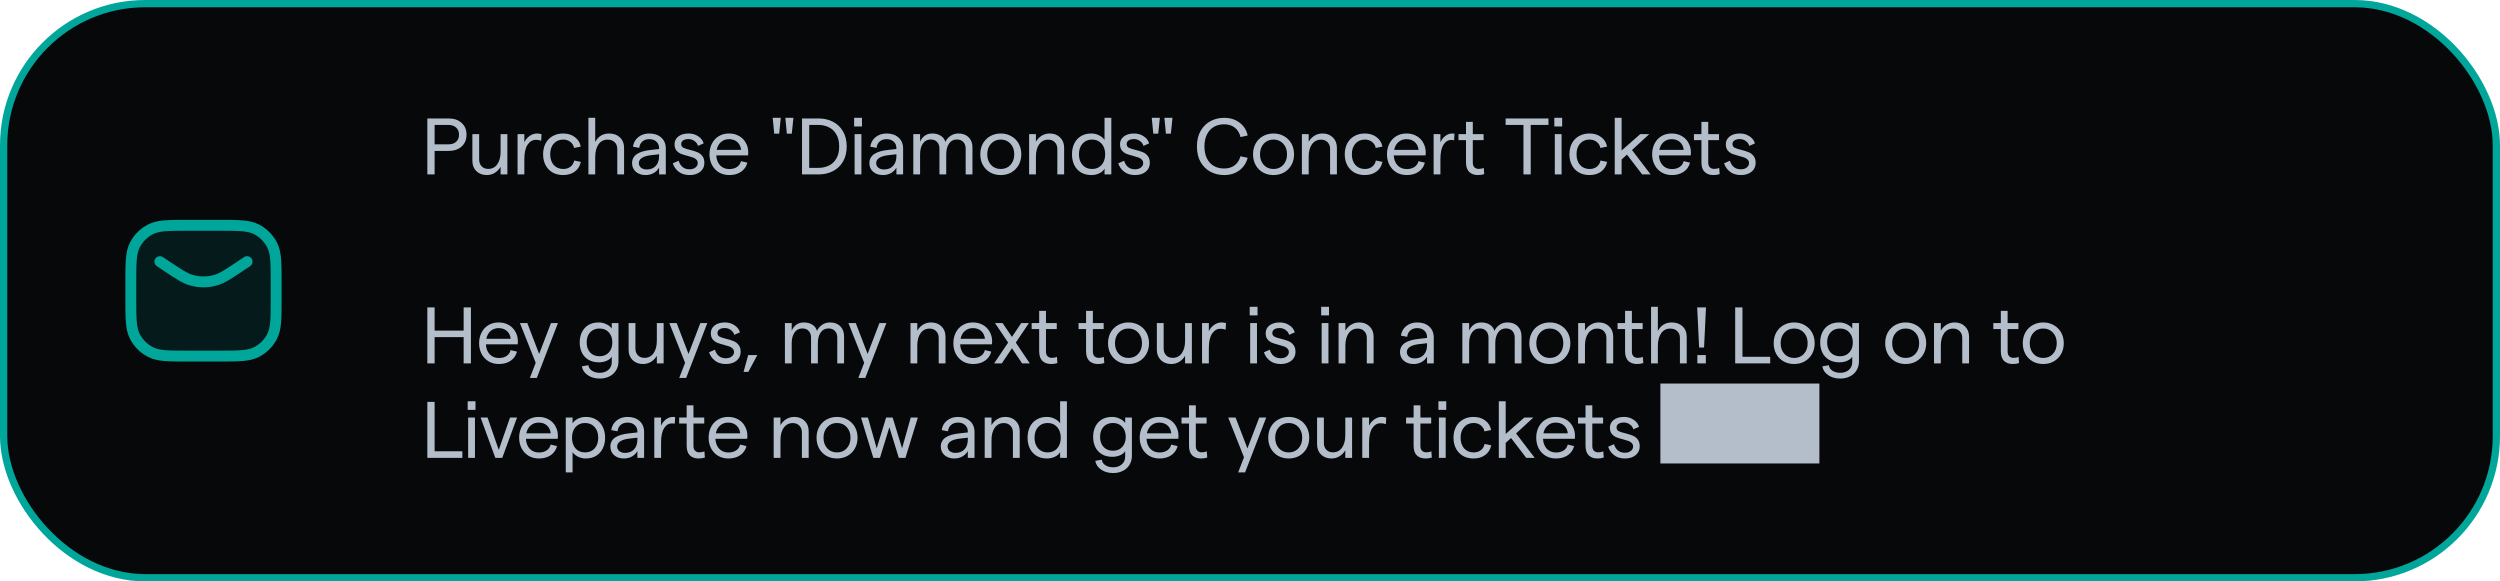 <svg width="344" height="80" viewBox="0 0 344 80" fill="none" xmlns="http://www.w3.org/2000/svg">
<rect x="0.5" y="0.5" width="343" height="79" rx="19.5" fill="#060809"/>
<rect x="0.5" y="0.5" width="343" height="79" rx="19.5" stroke="#00A699"/>
<rect opacity="0.12" x="18" y="31" width="20" height="18" rx="5" fill="#00A699"/>
<path fill-rule="evenodd" clip-rule="evenodd" d="M26 30.25H25.966C24.595 30.25 23.519 30.25 22.655 30.321C21.775 30.392 21.048 30.541 20.39 30.877C19.308 31.428 18.428 32.308 17.877 33.39C17.541 34.048 17.392 34.775 17.321 35.655C17.25 36.519 17.25 37.595 17.25 38.966V39V41V41.034C17.25 42.405 17.25 43.481 17.321 44.345C17.392 45.225 17.541 45.952 17.877 46.61C18.428 47.692 19.308 48.572 20.39 49.123C21.048 49.459 21.775 49.608 22.655 49.679C23.519 49.75 24.595 49.75 25.966 49.75H25.966H26H30H30.034H30.034C31.405 49.75 32.481 49.75 33.345 49.679C34.225 49.608 34.952 49.459 35.61 49.123C36.692 48.572 37.572 47.692 38.123 46.61C38.459 45.952 38.608 45.225 38.679 44.345C38.75 43.481 38.75 42.405 38.75 41.034V41.034V41V39V38.966V38.966C38.75 37.595 38.75 36.519 38.679 35.655C38.608 34.775 38.459 34.048 38.123 33.39C37.572 32.308 36.692 31.428 35.61 30.877C34.952 30.541 34.225 30.392 33.345 30.321C32.481 30.25 31.405 30.25 30.034 30.25H30H26ZM21.07 32.213C21.482 32.004 21.99 31.88 22.777 31.816C23.573 31.751 24.587 31.75 26 31.75H30C31.413 31.75 32.427 31.751 33.223 31.816C34.01 31.88 34.518 32.004 34.929 32.213C35.729 32.621 36.379 33.271 36.787 34.071C36.996 34.482 37.12 34.99 37.184 35.777C37.249 36.573 37.25 37.587 37.25 39V41C37.25 42.413 37.249 43.427 37.184 44.223C37.12 45.01 36.996 45.518 36.787 45.929C36.379 46.729 35.729 47.379 34.929 47.787C34.518 47.996 34.01 48.12 33.223 48.184C32.427 48.249 31.413 48.25 30 48.25H26C24.587 48.25 23.573 48.249 22.777 48.184C21.99 48.12 21.482 47.996 21.07 47.787C20.271 47.379 19.621 46.729 19.213 45.929C19.004 45.518 18.88 45.01 18.816 44.223C18.751 43.427 18.75 42.413 18.75 41V39C18.75 37.587 18.751 36.573 18.816 35.777C18.88 34.99 19.004 34.482 19.213 34.071C19.621 33.271 20.271 32.621 21.07 32.213ZM22.416 35.376C22.071 35.146 21.606 35.239 21.376 35.584C21.146 35.929 21.239 36.394 21.584 36.624L22.584 37.291L22.7 37.368L22.7 37.368C24.199 38.367 25.09 38.962 26.053 39.252C27.323 39.635 28.677 39.635 29.947 39.252C30.91 38.962 31.801 38.367 33.3 37.368L33.416 37.291L34.416 36.624C34.761 36.394 34.854 35.929 34.624 35.584C34.394 35.239 33.929 35.146 33.584 35.376L32.584 36.043C30.934 37.143 30.237 37.598 29.515 37.816C28.527 38.113 27.473 38.113 26.485 37.816C25.763 37.598 25.066 37.143 23.416 36.043L22.416 35.376Z" fill="#00A699"/>
<path d="M58.803 16.3H61.729C62.477 16.3 63.075 16.505 63.522 16.916C63.969 17.319 64.193 17.858 64.193 18.533C64.193 19.208 63.969 19.75 63.522 20.161C63.075 20.564 62.477 20.766 61.729 20.766H59.804V24H58.803V16.3ZM61.696 19.864C62.151 19.864 62.506 19.747 62.763 19.512C63.027 19.277 63.159 18.951 63.159 18.533C63.159 18.115 63.027 17.789 62.763 17.554C62.506 17.312 62.151 17.191 61.696 17.191H59.804V19.864H61.696ZM69.816 24H68.881V22.955C68.683 23.3 68.419 23.575 68.089 23.78C67.759 23.985 67.389 24.088 66.978 24.088C66.399 24.088 65.922 23.908 65.548 23.549C65.182 23.19 64.998 22.717 64.998 22.13V18.456H65.933V21.954C65.933 22.335 66.047 22.647 66.274 22.889C66.502 23.124 66.806 23.241 67.187 23.241C67.708 23.241 68.119 23.032 68.419 22.614C68.727 22.189 68.881 21.613 68.881 20.887V18.456H69.816V24ZM74.461 19.369C74.256 19.281 74.018 19.237 73.746 19.237C73.277 19.237 72.892 19.464 72.591 19.919C72.298 20.366 72.151 21.023 72.151 21.888V24H71.216V18.456H72.151V19.578C72.313 19.226 72.555 18.936 72.877 18.709C73.2 18.482 73.534 18.368 73.878 18.368C74.12 18.368 74.333 18.401 74.516 18.467L74.461 19.369ZM77.48 24.088C76.938 24.088 76.457 23.971 76.039 23.736C75.621 23.494 75.299 23.157 75.071 22.724C74.844 22.291 74.73 21.793 74.73 21.228C74.73 20.663 74.844 20.165 75.071 19.732C75.299 19.299 75.621 18.966 76.039 18.731C76.457 18.489 76.938 18.368 77.48 18.368C78.126 18.368 78.665 18.533 79.097 18.863C79.537 19.186 79.809 19.622 79.911 20.172L78.987 20.359C78.929 20.022 78.764 19.747 78.492 19.534C78.221 19.314 77.891 19.204 77.502 19.204C76.96 19.204 76.523 19.391 76.193 19.765C75.871 20.132 75.709 20.619 75.709 21.228C75.709 21.837 75.871 22.328 76.193 22.702C76.523 23.069 76.96 23.252 77.502 23.252C77.898 23.252 78.228 23.149 78.492 22.944C78.764 22.739 78.936 22.453 79.009 22.086L79.922 22.273C79.805 22.845 79.526 23.292 79.086 23.615C78.654 23.93 78.118 24.088 77.48 24.088ZM80.966 16.212H81.901V19.545C82.1 19.156 82.36 18.863 82.683 18.665C83.013 18.467 83.383 18.368 83.793 18.368C84.424 18.368 84.927 18.548 85.3 18.907C85.682 19.266 85.873 19.747 85.873 20.348V24H84.938V20.524C84.938 20.113 84.817 19.794 84.575 19.567C84.34 19.332 84.01 19.215 83.585 19.215C83.071 19.215 82.66 19.431 82.353 19.864C82.052 20.297 81.901 20.883 81.901 21.624V24H80.966V16.212ZM90.691 20.392C90.691 20.011 90.567 19.71 90.317 19.49C90.075 19.263 89.749 19.149 89.338 19.149C88.957 19.149 88.642 19.255 88.392 19.468C88.143 19.681 88 19.974 87.963 20.348L87.094 20.183C87.175 19.633 87.421 19.193 87.831 18.863C88.249 18.533 88.752 18.368 89.338 18.368C90.02 18.368 90.57 18.555 90.988 18.929C91.406 19.303 91.615 19.809 91.615 20.447V24H90.691V23.054C90.53 23.369 90.281 23.622 89.943 23.813C89.613 23.996 89.247 24.088 88.843 24.088C88.293 24.088 87.842 23.938 87.49 23.637C87.146 23.329 86.973 22.933 86.973 22.449C86.973 21.921 87.19 21.507 87.622 21.206C88.062 20.905 88.726 20.711 89.613 20.623L90.691 20.502V20.392ZM87.908 22.438C87.908 22.695 88.007 22.907 88.205 23.076C88.411 23.237 88.671 23.318 88.986 23.318C89.522 23.318 89.94 23.153 90.24 22.823C90.541 22.493 90.691 22.049 90.691 21.492V21.228L89.613 21.349C89.056 21.408 88.631 21.532 88.337 21.723C88.051 21.906 87.908 22.145 87.908 22.438ZM94.886 24.088C94.27 24.088 93.764 23.93 93.368 23.615C92.979 23.3 92.715 22.918 92.576 22.471L93.379 22.119C93.628 22.904 94.13 23.296 94.886 23.296C95.216 23.296 95.483 23.215 95.689 23.054C95.901 22.885 96.008 22.684 96.008 22.449C96.008 22.251 95.945 22.09 95.821 21.965C95.703 21.84 95.557 21.745 95.381 21.679C95.205 21.613 94.959 21.54 94.644 21.459C94.248 21.356 93.929 21.257 93.687 21.162C93.452 21.059 93.247 20.905 93.071 20.7C92.902 20.487 92.818 20.201 92.818 19.842C92.818 19.402 92.994 19.046 93.346 18.775C93.698 18.504 94.171 18.368 94.765 18.368C95.256 18.368 95.692 18.496 96.074 18.753C96.462 19.002 96.712 19.329 96.822 19.732L96.041 20.073C95.967 19.794 95.806 19.571 95.557 19.402C95.315 19.226 95.043 19.138 94.743 19.138C94.427 19.138 94.178 19.2 93.995 19.325C93.819 19.442 93.731 19.611 93.731 19.831C93.731 20.051 93.83 20.216 94.028 20.326C94.226 20.429 94.53 20.528 94.941 20.623C95.351 20.726 95.689 20.832 95.953 20.942C96.217 21.045 96.444 21.217 96.635 21.459C96.825 21.694 96.921 22.016 96.921 22.427C96.921 22.918 96.734 23.318 96.36 23.626C95.986 23.934 95.494 24.088 94.886 24.088ZM97.625 21.228C97.625 20.7 97.732 20.22 97.944 19.787C98.164 19.347 98.476 19.002 98.879 18.753C99.29 18.496 99.767 18.368 100.309 18.368C100.837 18.368 101.303 18.485 101.706 18.72C102.11 18.947 102.418 19.263 102.63 19.666C102.85 20.062 102.96 20.498 102.96 20.975C102.96 21.129 102.953 21.265 102.938 21.382H98.56C98.59 21.954 98.766 22.412 99.088 22.757C99.411 23.094 99.833 23.263 100.353 23.263C100.771 23.263 101.123 23.168 101.409 22.977C101.695 22.786 101.879 22.519 101.959 22.174L102.839 22.383C102.7 22.918 102.41 23.336 101.97 23.637C101.53 23.938 100.991 24.088 100.353 24.088C99.811 24.088 99.33 23.963 98.912 23.714C98.502 23.457 98.183 23.113 97.955 22.68C97.735 22.24 97.625 21.756 97.625 21.228ZM101.97 20.623C101.926 20.183 101.758 19.827 101.464 19.556C101.171 19.285 100.786 19.149 100.309 19.149C99.877 19.149 99.51 19.281 99.209 19.545C98.909 19.802 98.711 20.161 98.615 20.623H101.97ZM106.324 16.212H107.435L107.215 18.39H106.533L106.324 16.212ZM108.062 16.212H109.173L108.953 18.39H108.271L108.062 16.212ZM110.358 16.3H112.646C113.372 16.3 114.028 16.45 114.615 16.751C115.202 17.052 115.664 17.495 116.001 18.082C116.338 18.661 116.507 19.351 116.507 20.15C116.507 20.949 116.338 21.642 116.001 22.229C115.664 22.808 115.202 23.248 114.615 23.549C114.028 23.85 113.372 24 112.646 24H110.358V16.3ZM112.613 23.098C113.134 23.098 113.61 22.995 114.043 22.79C114.476 22.585 114.82 22.262 115.077 21.822C115.341 21.375 115.473 20.817 115.473 20.15C115.473 19.483 115.341 18.929 115.077 18.489C114.82 18.042 114.476 17.715 114.043 17.51C113.61 17.297 113.134 17.191 112.613 17.191H111.348V23.098H112.613ZM117.595 18.456H118.53V24H117.595V18.456ZM118.607 16.212V17.4H117.529V16.212H118.607ZM123.345 20.392C123.345 20.011 123.221 19.71 122.971 19.49C122.729 19.263 122.403 19.149 121.992 19.149C121.611 19.149 121.296 19.255 121.046 19.468C120.797 19.681 120.654 19.974 120.617 20.348L119.748 20.183C119.829 19.633 120.075 19.193 120.485 18.863C120.903 18.533 121.406 18.368 121.992 18.368C122.674 18.368 123.224 18.555 123.642 18.929C124.06 19.303 124.269 19.809 124.269 20.447V24H123.345V23.054C123.184 23.369 122.935 23.622 122.597 23.813C122.267 23.996 121.901 24.088 121.497 24.088C120.947 24.088 120.496 23.938 120.144 23.637C119.8 23.329 119.627 22.933 119.627 22.449C119.627 21.921 119.844 21.507 120.276 21.206C120.716 20.905 121.38 20.711 122.267 20.623L123.345 20.502V20.392ZM120.562 22.438C120.562 22.695 120.661 22.907 120.859 23.076C121.065 23.237 121.325 23.318 121.64 23.318C122.176 23.318 122.594 23.153 122.894 22.823C123.195 22.493 123.345 22.049 123.345 21.492V21.228L122.267 21.349C121.71 21.408 121.285 21.532 120.991 21.723C120.705 21.906 120.562 22.145 120.562 22.438ZM125.67 18.456H126.605V19.501C126.751 19.156 126.964 18.881 127.243 18.676C127.529 18.471 127.873 18.368 128.277 18.368C128.731 18.368 129.12 18.471 129.443 18.676C129.773 18.881 129.985 19.167 130.081 19.534C130.235 19.189 130.469 18.911 130.785 18.698C131.107 18.478 131.47 18.368 131.874 18.368C132.468 18.368 132.937 18.54 133.282 18.885C133.634 19.23 133.81 19.695 133.81 20.282V24H132.875V20.469C132.875 20.08 132.768 19.772 132.556 19.545C132.343 19.31 132.046 19.193 131.665 19.193C131.203 19.193 130.843 19.38 130.587 19.754C130.33 20.128 130.202 20.616 130.202 21.217V24H129.267V20.469C129.267 20.08 129.16 19.772 128.948 19.545C128.742 19.31 128.449 19.193 128.068 19.193C127.606 19.193 127.246 19.38 126.99 19.754C126.733 20.128 126.605 20.616 126.605 21.217V24H125.67V18.456ZM137.704 24.088C137.161 24.088 136.674 23.967 136.241 23.725C135.816 23.476 135.482 23.135 135.24 22.702C135.005 22.269 134.888 21.778 134.888 21.228C134.888 20.678 135.005 20.187 135.24 19.754C135.482 19.321 135.816 18.984 136.241 18.742C136.674 18.493 137.161 18.368 137.704 18.368C138.247 18.368 138.731 18.493 139.156 18.742C139.589 18.984 139.926 19.321 140.168 19.754C140.41 20.187 140.531 20.678 140.531 21.228C140.531 21.778 140.41 22.269 140.168 22.702C139.926 23.135 139.589 23.476 139.156 23.725C138.731 23.967 138.247 24.088 137.704 24.088ZM135.845 21.228C135.845 21.822 136.017 22.31 136.362 22.691C136.707 23.065 137.154 23.252 137.704 23.252C138.254 23.252 138.701 23.065 139.046 22.691C139.391 22.31 139.563 21.822 139.563 21.228C139.563 20.634 139.391 20.15 139.046 19.776C138.701 19.395 138.254 19.204 137.704 19.204C137.154 19.204 136.707 19.395 136.362 19.776C136.017 20.15 135.845 20.634 135.845 21.228ZM141.607 18.456H142.542V19.501C142.74 19.156 143.004 18.881 143.334 18.676C143.664 18.471 144.035 18.368 144.445 18.368C145.025 18.368 145.498 18.548 145.864 18.907C146.238 19.266 146.425 19.739 146.425 20.326V24H145.49V20.502C145.49 20.121 145.377 19.813 145.149 19.578C144.922 19.336 144.618 19.215 144.236 19.215C143.716 19.215 143.301 19.428 142.993 19.853C142.693 20.271 142.542 20.843 142.542 21.569V24H141.607V18.456ZM150.179 24.088C149.622 24.088 149.142 23.967 148.738 23.725C148.335 23.476 148.027 23.135 147.814 22.702C147.609 22.269 147.506 21.778 147.506 21.228C147.506 20.678 147.609 20.187 147.814 19.754C148.027 19.321 148.331 18.984 148.727 18.742C149.131 18.493 149.611 18.368 150.168 18.368C150.535 18.368 150.883 18.449 151.213 18.61C151.551 18.771 151.807 18.984 151.983 19.248V16.212H152.918V24H151.983V23.197C151.859 23.454 151.628 23.666 151.29 23.835C150.953 24.004 150.583 24.088 150.179 24.088ZM148.463 21.228C148.463 21.837 148.628 22.328 148.958 22.702C149.288 23.069 149.725 23.252 150.267 23.252C150.81 23.252 151.246 23.069 151.576 22.702C151.906 22.328 152.071 21.837 152.071 21.228C152.071 20.619 151.906 20.132 151.576 19.765C151.246 19.391 150.81 19.204 150.267 19.204C149.725 19.204 149.288 19.391 148.958 19.765C148.628 20.132 148.463 20.619 148.463 21.228ZM156.182 24.088C155.566 24.088 155.06 23.93 154.664 23.615C154.275 23.3 154.011 22.918 153.872 22.471L154.675 22.119C154.924 22.904 155.426 23.296 156.182 23.296C156.512 23.296 156.779 23.215 156.985 23.054C157.197 22.885 157.304 22.684 157.304 22.449C157.304 22.251 157.241 22.09 157.117 21.965C156.999 21.84 156.853 21.745 156.677 21.679C156.501 21.613 156.255 21.54 155.94 21.459C155.544 21.356 155.225 21.257 154.983 21.162C154.748 21.059 154.543 20.905 154.367 20.7C154.198 20.487 154.114 20.201 154.114 19.842C154.114 19.402 154.29 19.046 154.642 18.775C154.994 18.504 155.467 18.368 156.061 18.368C156.552 18.368 156.988 18.496 157.37 18.753C157.758 19.002 158.008 19.329 158.118 19.732L157.337 20.073C157.263 19.794 157.102 19.571 156.853 19.402C156.611 19.226 156.339 19.138 156.039 19.138C155.723 19.138 155.474 19.2 155.291 19.325C155.115 19.442 155.027 19.611 155.027 19.831C155.027 20.051 155.126 20.216 155.324 20.326C155.522 20.429 155.826 20.528 156.237 20.623C156.647 20.726 156.985 20.832 157.249 20.942C157.513 21.045 157.74 21.217 157.931 21.459C158.121 21.694 158.217 22.016 158.217 22.427C158.217 22.918 158.03 23.318 157.656 23.626C157.282 23.934 156.79 24.088 156.182 24.088ZM158.483 16.212H159.594L159.374 18.39H158.692L158.483 16.212ZM160.221 16.212H161.332L161.112 18.39H160.43L160.221 16.212ZM168.437 24.088C167.77 24.088 167.15 23.941 166.578 23.648C166.014 23.347 165.559 22.904 165.214 22.317C164.87 21.723 164.697 21.001 164.697 20.15C164.697 19.307 164.87 18.588 165.214 17.994C165.559 17.4 166.014 16.956 166.578 16.663C167.15 16.362 167.77 16.212 168.437 16.212C169.273 16.212 169.981 16.432 170.56 16.872C171.147 17.305 171.521 17.895 171.682 18.643L170.692 18.863C170.568 18.306 170.307 17.873 169.911 17.565C169.523 17.257 169.028 17.103 168.426 17.103C167.898 17.103 167.429 17.224 167.018 17.466C166.615 17.701 166.3 18.049 166.072 18.511C165.845 18.966 165.731 19.512 165.731 20.15C165.731 20.788 165.845 21.338 166.072 21.8C166.3 22.255 166.615 22.599 167.018 22.834C167.429 23.069 167.898 23.186 168.426 23.186C169.02 23.186 169.508 23.039 169.889 22.746C170.278 22.453 170.542 22.038 170.681 21.503L171.682 21.712C171.484 22.445 171.099 23.025 170.527 23.45C169.955 23.875 169.259 24.088 168.437 24.088ZM175.235 24.088C174.692 24.088 174.205 23.967 173.772 23.725C173.347 23.476 173.013 23.135 172.771 22.702C172.536 22.269 172.419 21.778 172.419 21.228C172.419 20.678 172.536 20.187 172.771 19.754C173.013 19.321 173.347 18.984 173.772 18.742C174.205 18.493 174.692 18.368 175.235 18.368C175.778 18.368 176.262 18.493 176.687 18.742C177.12 18.984 177.457 19.321 177.699 19.754C177.941 20.187 178.062 20.678 178.062 21.228C178.062 21.778 177.941 22.269 177.699 22.702C177.457 23.135 177.12 23.476 176.687 23.725C176.262 23.967 175.778 24.088 175.235 24.088ZM173.376 21.228C173.376 21.822 173.548 22.31 173.893 22.691C174.238 23.065 174.685 23.252 175.235 23.252C175.785 23.252 176.232 23.065 176.577 22.691C176.922 22.31 177.094 21.822 177.094 21.228C177.094 20.634 176.922 20.15 176.577 19.776C176.232 19.395 175.785 19.204 175.235 19.204C174.685 19.204 174.238 19.395 173.893 19.776C173.548 20.15 173.376 20.634 173.376 21.228ZM179.139 18.456H180.074V19.501C180.272 19.156 180.536 18.881 180.866 18.676C181.196 18.471 181.566 18.368 181.977 18.368C182.556 18.368 183.029 18.548 183.396 18.907C183.77 19.266 183.957 19.739 183.957 20.326V24H183.022V20.502C183.022 20.121 182.908 19.813 182.681 19.578C182.453 19.336 182.149 19.215 181.768 19.215C181.247 19.215 180.833 19.428 180.525 19.853C180.224 20.271 180.074 20.843 180.074 21.569V24H179.139V18.456ZM187.787 24.088C187.245 24.088 186.764 23.971 186.346 23.736C185.928 23.494 185.606 23.157 185.378 22.724C185.151 22.291 185.037 21.793 185.037 21.228C185.037 20.663 185.151 20.165 185.378 19.732C185.606 19.299 185.928 18.966 186.346 18.731C186.764 18.489 187.245 18.368 187.787 18.368C188.433 18.368 188.972 18.533 189.404 18.863C189.844 19.186 190.116 19.622 190.218 20.172L189.294 20.359C189.236 20.022 189.071 19.747 188.799 19.534C188.528 19.314 188.198 19.204 187.809 19.204C187.267 19.204 186.83 19.391 186.5 19.765C186.178 20.132 186.016 20.619 186.016 21.228C186.016 21.837 186.178 22.328 186.5 22.702C186.83 23.069 187.267 23.252 187.809 23.252C188.205 23.252 188.535 23.149 188.799 22.944C189.071 22.739 189.243 22.453 189.316 22.086L190.229 22.273C190.112 22.845 189.833 23.292 189.393 23.615C188.961 23.93 188.425 24.088 187.787 24.088ZM190.847 21.228C190.847 20.7 190.953 20.22 191.166 19.787C191.386 19.347 191.698 19.002 192.101 18.753C192.512 18.496 192.988 18.368 193.531 18.368C194.059 18.368 194.525 18.485 194.928 18.72C195.331 18.947 195.639 19.263 195.852 19.666C196.072 20.062 196.182 20.498 196.182 20.975C196.182 21.129 196.175 21.265 196.16 21.382H191.782C191.811 21.954 191.987 22.412 192.31 22.757C192.633 23.094 193.054 23.263 193.575 23.263C193.993 23.263 194.345 23.168 194.631 22.977C194.917 22.786 195.1 22.519 195.181 22.174L196.061 22.383C195.922 22.918 195.632 23.336 195.192 23.637C194.752 23.938 194.213 24.088 193.575 24.088C193.032 24.088 192.552 23.963 192.134 23.714C191.723 23.457 191.404 23.113 191.177 22.68C190.957 22.24 190.847 21.756 190.847 21.228ZM195.192 20.623C195.148 20.183 194.979 19.827 194.686 19.556C194.393 19.285 194.008 19.149 193.531 19.149C193.098 19.149 192.732 19.281 192.431 19.545C192.13 19.802 191.932 20.161 191.837 20.623H195.192ZM200.082 19.303C199.972 19.274 199.847 19.259 199.708 19.259C199.253 19.259 198.887 19.483 198.608 19.93C198.337 20.37 198.201 21.023 198.201 21.888V24H197.266V18.456H198.201V19.578C198.348 19.226 198.571 18.936 198.872 18.709C199.173 18.482 199.492 18.368 199.829 18.368C199.946 18.368 200.049 18.375 200.137 18.39L200.082 19.303ZM204.23 23.956C203.988 24.044 203.698 24.088 203.361 24.088C202.862 24.088 202.462 23.945 202.162 23.659C201.868 23.366 201.722 22.926 201.722 22.339V19.281H200.688V18.456H201.722V16.773H202.657V18.456H204.142V19.281H202.657V22.372C202.657 22.658 202.73 22.874 202.877 23.021C203.023 23.168 203.221 23.241 203.471 23.241C203.742 23.241 203.973 23.193 204.164 23.098L204.23 23.956ZM209.626 17.191H207.173V16.3H213.069V17.191H210.627V24H209.626V17.191ZM213.941 18.456H214.876V24H213.941V18.456ZM214.953 16.212V17.4H213.875V16.212H214.953ZM218.701 24.088C218.159 24.088 217.678 23.971 217.26 23.736C216.842 23.494 216.52 23.157 216.292 22.724C216.065 22.291 215.951 21.793 215.951 21.228C215.951 20.663 216.065 20.165 216.292 19.732C216.52 19.299 216.842 18.966 217.26 18.731C217.678 18.489 218.159 18.368 218.701 18.368C219.347 18.368 219.886 18.533 220.318 18.863C220.758 19.186 221.03 19.622 221.132 20.172L220.208 20.359C220.15 20.022 219.985 19.747 219.713 19.534C219.442 19.314 219.112 19.204 218.723 19.204C218.181 19.204 217.744 19.391 217.414 19.765C217.092 20.132 216.93 20.619 216.93 21.228C216.93 21.837 217.092 22.328 217.414 22.702C217.744 23.069 218.181 23.252 218.723 23.252C219.119 23.252 219.449 23.149 219.713 22.944C219.985 22.739 220.157 22.453 220.23 22.086L221.143 22.273C221.026 22.845 220.747 23.292 220.307 23.615C219.875 23.93 219.339 24.088 218.701 24.088ZM222.187 24V16.212H223.133V20.711L225.696 18.456H226.939L224.563 20.645L227.126 24H225.96L223.87 21.272L223.133 21.943V24H222.187ZM227.334 21.228C227.334 20.7 227.441 20.22 227.653 19.787C227.873 19.347 228.185 19.002 228.588 18.753C228.999 18.496 229.476 18.368 230.018 18.368C230.546 18.368 231.012 18.485 231.415 18.72C231.819 18.947 232.127 19.263 232.339 19.666C232.559 20.062 232.669 20.498 232.669 20.975C232.669 21.129 232.662 21.265 232.647 21.382H228.269C228.299 21.954 228.475 22.412 228.797 22.757C229.12 23.094 229.542 23.263 230.062 23.263C230.48 23.263 230.832 23.168 231.118 22.977C231.404 22.786 231.588 22.519 231.668 22.174L232.548 22.383C232.409 22.918 232.119 23.336 231.679 23.637C231.239 23.938 230.7 24.088 230.062 24.088C229.52 24.088 229.039 23.963 228.621 23.714C228.211 23.457 227.892 23.113 227.664 22.68C227.444 22.24 227.334 21.756 227.334 21.228ZM231.679 20.623C231.635 20.183 231.467 19.827 231.173 19.556C230.88 19.285 230.495 19.149 230.018 19.149C229.586 19.149 229.219 19.281 228.918 19.545C228.618 19.802 228.42 20.161 228.324 20.623H231.679ZM236.626 23.956C236.384 24.044 236.094 24.088 235.757 24.088C235.258 24.088 234.859 23.945 234.558 23.659C234.265 23.366 234.118 22.926 234.118 22.339V19.281H233.084V18.456H234.118V16.773H235.053V18.456H236.538V19.281H235.053V22.372C235.053 22.658 235.126 22.874 235.273 23.021C235.42 23.168 235.618 23.241 235.867 23.241C236.138 23.241 236.369 23.193 236.56 23.098L236.626 23.956ZM239.542 24.088C238.926 24.088 238.42 23.93 238.024 23.615C237.635 23.3 237.371 22.918 237.232 22.471L238.035 22.119C238.284 22.904 238.787 23.296 239.542 23.296C239.872 23.296 240.14 23.215 240.345 23.054C240.558 22.885 240.664 22.684 240.664 22.449C240.664 22.251 240.602 22.09 240.477 21.965C240.36 21.84 240.213 21.745 240.037 21.679C239.861 21.613 239.615 21.54 239.3 21.459C238.904 21.356 238.585 21.257 238.343 21.162C238.108 21.059 237.903 20.905 237.727 20.7C237.558 20.487 237.474 20.201 237.474 19.842C237.474 19.402 237.65 19.046 238.002 18.775C238.354 18.504 238.827 18.368 239.421 18.368C239.912 18.368 240.349 18.496 240.73 18.753C241.119 19.002 241.368 19.329 241.478 19.732L240.697 20.073C240.624 19.794 240.462 19.571 240.213 19.402C239.971 19.226 239.7 19.138 239.399 19.138C239.084 19.138 238.834 19.2 238.651 19.325C238.475 19.442 238.387 19.611 238.387 19.831C238.387 20.051 238.486 20.216 238.684 20.326C238.882 20.429 239.186 20.528 239.597 20.623C240.008 20.726 240.345 20.832 240.609 20.942C240.873 21.045 241.1 21.217 241.291 21.459C241.482 21.694 241.577 22.016 241.577 22.427C241.577 22.918 241.39 23.318 241.016 23.626C240.642 23.934 240.151 24.088 239.542 24.088ZM64.798 42.3V50H63.797V46.392H59.804V50H58.803V42.3H59.804V45.49H63.797V42.3H64.798ZM65.925 47.228C65.925 46.7 66.032 46.22 66.245 45.787C66.465 45.347 66.776 45.002 67.18 44.753C67.59 44.496 68.067 44.368 68.609 44.368C69.138 44.368 69.603 44.485 70.007 44.72C70.41 44.947 70.718 45.263 70.93 45.666C71.15 46.062 71.26 46.498 71.26 46.975C71.26 47.129 71.253 47.265 71.239 47.382H66.861C66.89 47.954 67.066 48.412 67.388 48.757C67.711 49.094 68.133 49.263 68.653 49.263C69.072 49.263 69.424 49.168 69.71 48.977C69.996 48.786 70.179 48.519 70.26 48.174L71.139 48.383C71 48.918 70.71 49.336 70.27 49.637C69.831 49.938 69.291 50.088 68.653 50.088C68.111 50.088 67.63 49.963 67.213 49.714C66.802 49.457 66.483 49.113 66.255 48.68C66.035 48.24 65.925 47.756 65.925 47.228ZM70.27 46.623C70.227 46.183 70.058 45.827 69.764 45.556C69.471 45.285 69.086 45.149 68.609 45.149C68.177 45.149 67.81 45.281 67.51 45.545C67.209 45.802 67.011 46.161 66.915 46.623H70.27ZM76.771 44.456L73.867 52.002H72.91L73.713 49.923L71.546 44.456H72.558L74.186 48.702L75.814 44.456H76.771ZM82.407 49.857C81.849 49.857 81.373 49.74 80.977 49.505C80.581 49.27 80.28 48.948 80.075 48.537C79.869 48.119 79.767 47.646 79.767 47.118C79.767 46.59 79.869 46.117 80.075 45.699C80.28 45.281 80.577 44.955 80.966 44.72C81.362 44.485 81.835 44.368 82.385 44.368C82.751 44.368 83.1 44.449 83.43 44.61C83.76 44.764 84.009 44.962 84.178 45.204V44.456H85.102V49.736C85.102 50.198 84.992 50.605 84.772 50.957C84.559 51.316 84.255 51.595 83.859 51.793C83.47 51.991 83.023 52.09 82.517 52.09C81.871 52.09 81.321 51.932 80.867 51.617C80.412 51.309 80.144 50.906 80.064 50.407L80.966 50.253C80.995 50.561 81.153 50.81 81.439 51.001C81.732 51.199 82.091 51.298 82.517 51.298C83.008 51.298 83.408 51.162 83.716 50.891C84.024 50.62 84.178 50.268 84.178 49.835V49.065C84.053 49.3 83.826 49.49 83.496 49.637C83.166 49.784 82.803 49.857 82.407 49.857ZM80.724 47.118C80.724 47.697 80.885 48.159 81.208 48.504C81.53 48.849 81.959 49.021 82.495 49.021C83.03 49.021 83.455 48.849 83.771 48.504C84.093 48.159 84.255 47.697 84.255 47.118C84.255 46.539 84.093 46.077 83.771 45.732C83.455 45.38 83.03 45.204 82.495 45.204C81.952 45.204 81.519 45.38 81.197 45.732C80.881 46.077 80.724 46.539 80.724 47.118ZM91.315 50H90.38V48.955C90.182 49.3 89.918 49.575 89.588 49.78C89.258 49.985 88.888 50.088 88.477 50.088C87.898 50.088 87.421 49.908 87.047 49.549C86.68 49.19 86.497 48.717 86.497 48.13V44.456H87.432V47.954C87.432 48.335 87.546 48.647 87.773 48.889C88 49.124 88.305 49.241 88.686 49.241C89.207 49.241 89.617 49.032 89.918 48.614C90.226 48.189 90.38 47.613 90.38 46.887V44.456H91.315V50ZM97.324 44.456L94.42 52.002H93.463L94.266 49.923L92.099 44.456H93.111L94.739 48.702L96.367 44.456H97.324ZM99.879 50.088C99.263 50.088 98.757 49.93 98.361 49.615C97.972 49.3 97.708 48.918 97.569 48.471L98.372 48.119C98.621 48.904 99.124 49.296 99.879 49.296C100.209 49.296 100.477 49.215 100.682 49.054C100.895 48.885 101.001 48.684 101.001 48.449C101.001 48.251 100.939 48.09 100.814 47.965C100.697 47.84 100.55 47.745 100.374 47.679C100.198 47.613 99.952 47.54 99.637 47.459C99.241 47.356 98.922 47.257 98.68 47.162C98.445 47.059 98.24 46.905 98.064 46.7C97.895 46.487 97.811 46.201 97.811 45.842C97.811 45.402 97.987 45.046 98.339 44.775C98.691 44.504 99.164 44.368 99.758 44.368C100.249 44.368 100.686 44.496 101.067 44.753C101.456 45.002 101.705 45.329 101.815 45.732L101.034 46.073C100.961 45.794 100.799 45.571 100.55 45.402C100.308 45.226 100.037 45.138 99.736 45.138C99.421 45.138 99.171 45.2 98.988 45.325C98.812 45.442 98.724 45.611 98.724 45.831C98.724 46.051 98.823 46.216 99.021 46.326C99.219 46.429 99.523 46.528 99.934 46.623C100.345 46.726 100.682 46.832 100.946 46.942C101.21 47.045 101.437 47.217 101.628 47.459C101.819 47.694 101.914 48.016 101.914 48.427C101.914 48.918 101.727 49.318 101.353 49.626C100.979 49.934 100.488 50.088 99.879 50.088ZM102.953 48.856H104.207L102.975 51.166H102.315L102.953 48.856ZM108.004 44.456H108.939V45.501C109.086 45.156 109.299 44.881 109.577 44.676C109.863 44.471 110.208 44.368 110.611 44.368C111.066 44.368 111.455 44.471 111.777 44.676C112.107 44.881 112.32 45.167 112.415 45.534C112.569 45.189 112.804 44.911 113.119 44.698C113.442 44.478 113.805 44.368 114.208 44.368C114.802 44.368 115.272 44.54 115.616 44.885C115.968 45.23 116.144 45.695 116.144 46.282V50H115.209V46.469C115.209 46.08 115.103 45.772 114.89 45.545C114.678 45.31 114.381 45.193 113.999 45.193C113.537 45.193 113.178 45.38 112.921 45.754C112.665 46.128 112.536 46.616 112.536 47.217V50H111.601V46.469C111.601 46.08 111.495 45.772 111.282 45.545C111.077 45.31 110.784 45.193 110.402 45.193C109.94 45.193 109.581 45.38 109.324 45.754C109.068 46.128 108.939 46.616 108.939 47.217V50H108.004V44.456ZM121.968 44.456L119.064 52.002H118.107L118.91 49.923L116.743 44.456H117.755L119.383 48.702L121.011 44.456H121.968ZM125.283 44.456H126.218V45.501C126.416 45.156 126.68 44.881 127.01 44.676C127.34 44.471 127.71 44.368 128.121 44.368C128.7 44.368 129.173 44.548 129.54 44.907C129.914 45.266 130.101 45.739 130.101 46.326V50H129.166V46.502C129.166 46.121 129.052 45.813 128.825 45.578C128.598 45.336 128.293 45.215 127.912 45.215C127.391 45.215 126.977 45.428 126.669 45.853C126.368 46.271 126.218 46.843 126.218 47.569V50H125.283V44.456ZM131.182 47.228C131.182 46.7 131.288 46.22 131.501 45.787C131.721 45.347 132.033 45.002 132.436 44.753C132.847 44.496 133.323 44.368 133.866 44.368C134.394 44.368 134.86 44.485 135.263 44.72C135.666 44.947 135.974 45.263 136.187 45.666C136.407 46.062 136.517 46.498 136.517 46.975C136.517 47.129 136.51 47.265 136.495 47.382H132.117C132.146 47.954 132.322 48.412 132.645 48.757C132.968 49.094 133.389 49.263 133.91 49.263C134.328 49.263 134.68 49.168 134.966 48.977C135.252 48.786 135.435 48.519 135.516 48.174L136.396 48.383C136.257 48.918 135.967 49.336 135.527 49.637C135.087 49.938 134.548 50.088 133.91 50.088C133.367 50.088 132.887 49.963 132.469 49.714C132.058 49.457 131.739 49.113 131.512 48.68C131.292 48.24 131.182 47.756 131.182 47.228ZM135.527 46.623C135.483 46.183 135.314 45.827 135.021 45.556C134.728 45.285 134.343 45.149 133.866 45.149C133.433 45.149 133.067 45.281 132.766 45.545C132.465 45.802 132.267 46.161 132.172 46.623H135.527ZM139.246 47.921L137.849 50H136.793L138.718 47.14L136.914 44.456H137.959L139.246 46.359L140.522 44.456H141.578L139.774 47.14L141.699 50H140.643L139.246 47.921ZM145.499 49.956C145.257 50.044 144.967 50.088 144.63 50.088C144.131 50.088 143.732 49.945 143.431 49.659C143.138 49.366 142.991 48.926 142.991 48.339V45.281H141.957V44.456H142.991V42.773H143.926V44.456H145.411V45.281H143.926V48.372C143.926 48.658 143.999 48.874 144.146 49.021C144.293 49.168 144.491 49.241 144.74 49.241C145.011 49.241 145.242 49.193 145.433 49.098L145.499 49.956ZM151.951 49.956C151.709 50.044 151.42 50.088 151.082 50.088C150.584 50.088 150.184 49.945 149.883 49.659C149.59 49.366 149.443 48.926 149.443 48.339V45.281H148.409V44.456H149.443V42.773H150.378V44.456H151.863V45.281H150.378V48.372C150.378 48.658 150.452 48.874 150.598 49.021C150.745 49.168 150.943 49.241 151.192 49.241C151.464 49.241 151.695 49.193 151.885 49.098L151.951 49.956ZM155.28 50.088C154.737 50.088 154.249 49.967 153.817 49.725C153.391 49.476 153.058 49.135 152.816 48.702C152.581 48.269 152.464 47.778 152.464 47.228C152.464 46.678 152.581 46.187 152.816 45.754C153.058 45.321 153.391 44.984 153.817 44.742C154.249 44.493 154.737 44.368 155.28 44.368C155.822 44.368 156.306 44.493 156.732 44.742C157.164 44.984 157.502 45.321 157.744 45.754C157.986 46.187 158.107 46.678 158.107 47.228C158.107 47.778 157.986 48.269 157.744 48.702C157.502 49.135 157.164 49.476 156.732 49.725C156.306 49.967 155.822 50.088 155.28 50.088ZM153.421 47.228C153.421 47.822 153.593 48.31 153.938 48.691C154.282 49.065 154.73 49.252 155.28 49.252C155.83 49.252 156.277 49.065 156.622 48.691C156.966 48.31 157.139 47.822 157.139 47.228C157.139 46.634 156.966 46.15 156.622 45.776C156.277 45.395 155.83 45.204 155.28 45.204C154.73 45.204 154.282 45.395 153.938 45.776C153.593 46.15 153.421 46.634 153.421 47.228ZM164.001 50H163.066V48.955C162.868 49.3 162.604 49.575 162.274 49.78C161.944 49.985 161.574 50.088 161.163 50.088C160.584 50.088 160.107 49.908 159.733 49.549C159.367 49.19 159.183 48.717 159.183 48.13V44.456H160.118V47.954C160.118 48.335 160.232 48.647 160.459 48.889C160.687 49.124 160.991 49.241 161.372 49.241C161.893 49.241 162.304 49.032 162.604 48.614C162.912 48.189 163.066 47.613 163.066 46.887V44.456H164.001V50ZM168.646 45.369C168.441 45.281 168.202 45.237 167.931 45.237C167.462 45.237 167.077 45.464 166.776 45.919C166.483 46.366 166.336 47.023 166.336 47.888V50H165.401V44.456H166.336V45.578C166.497 45.226 166.739 44.936 167.062 44.709C167.385 44.482 167.718 44.368 168.063 44.368C168.305 44.368 168.518 44.401 168.701 44.467L168.646 45.369ZM172.025 44.456H172.96V50H172.025V44.456ZM173.037 42.212V43.4H171.959V42.212H173.037ZM176.225 50.088C175.609 50.088 175.103 49.93 174.707 49.615C174.318 49.3 174.054 48.918 173.915 48.471L174.718 48.119C174.967 48.904 175.469 49.296 176.225 49.296C176.555 49.296 176.822 49.215 177.028 49.054C177.24 48.885 177.347 48.684 177.347 48.449C177.347 48.251 177.284 48.09 177.16 47.965C177.042 47.84 176.896 47.745 176.72 47.679C176.544 47.613 176.298 47.54 175.983 47.459C175.587 47.356 175.268 47.257 175.026 47.162C174.791 47.059 174.586 46.905 174.41 46.7C174.241 46.487 174.157 46.201 174.157 45.842C174.157 45.402 174.333 45.046 174.685 44.775C175.037 44.504 175.51 44.368 176.104 44.368C176.595 44.368 177.031 44.496 177.413 44.753C177.801 45.002 178.051 45.329 178.161 45.732L177.38 46.073C177.306 45.794 177.145 45.571 176.896 45.402C176.654 45.226 176.382 45.138 176.082 45.138C175.766 45.138 175.517 45.2 175.334 45.325C175.158 45.442 175.07 45.611 175.07 45.831C175.07 46.051 175.169 46.216 175.367 46.326C175.565 46.429 175.869 46.528 176.28 46.623C176.69 46.726 177.028 46.832 177.292 46.942C177.556 47.045 177.783 47.217 177.974 47.459C178.164 47.694 178.26 48.016 178.26 48.427C178.26 48.918 178.073 49.318 177.699 49.626C177.325 49.934 176.833 50.088 176.225 50.088ZM181.86 44.456H182.795V50H181.86V44.456ZM182.872 42.212V43.4H181.794V42.212H182.872ZM184.189 44.456H185.124V45.501C185.322 45.156 185.586 44.881 185.916 44.676C186.246 44.471 186.616 44.368 187.027 44.368C187.606 44.368 188.079 44.548 188.446 44.907C188.82 45.266 189.007 45.739 189.007 46.326V50H188.072V46.502C188.072 46.121 187.958 45.813 187.731 45.578C187.504 45.336 187.199 45.215 186.818 45.215C186.297 45.215 185.883 45.428 185.575 45.853C185.274 46.271 185.124 46.843 185.124 47.569V50H184.189V44.456ZM196.361 46.392C196.361 46.011 196.236 45.71 195.987 45.49C195.745 45.263 195.419 45.149 195.008 45.149C194.627 45.149 194.311 45.255 194.062 45.468C193.813 45.681 193.67 45.974 193.633 46.348L192.764 46.183C192.845 45.633 193.09 45.193 193.501 44.863C193.919 44.533 194.421 44.368 195.008 44.368C195.69 44.368 196.24 44.555 196.658 44.929C197.076 45.303 197.285 45.809 197.285 46.447V50H196.361V49.054C196.2 49.369 195.95 49.622 195.613 49.813C195.283 49.996 194.916 50.088 194.513 50.088C193.963 50.088 193.512 49.938 193.16 49.637C192.815 49.329 192.643 48.933 192.643 48.449C192.643 47.921 192.859 47.507 193.292 47.206C193.732 46.905 194.396 46.711 195.283 46.623L196.361 46.502V46.392ZM193.578 48.438C193.578 48.695 193.677 48.907 193.875 49.076C194.08 49.237 194.341 49.318 194.656 49.318C195.191 49.318 195.609 49.153 195.91 48.823C196.211 48.493 196.361 48.049 196.361 47.492V47.228L195.283 47.349C194.726 47.408 194.3 47.532 194.007 47.723C193.721 47.906 193.578 48.145 193.578 48.438ZM201.219 44.456H202.154V45.501C202.3 45.156 202.513 44.881 202.792 44.676C203.078 44.471 203.422 44.368 203.826 44.368C204.28 44.368 204.669 44.471 204.992 44.676C205.322 44.881 205.534 45.167 205.63 45.534C205.784 45.189 206.018 44.911 206.334 44.698C206.656 44.478 207.019 44.368 207.423 44.368C208.017 44.368 208.486 44.54 208.831 44.885C209.183 45.23 209.359 45.695 209.359 46.282V50H208.424V46.469C208.424 46.08 208.317 45.772 208.105 45.545C207.892 45.31 207.595 45.193 207.214 45.193C206.752 45.193 206.392 45.38 206.136 45.754C205.879 46.128 205.751 46.616 205.751 47.217V50H204.816V46.469C204.816 46.08 204.709 45.772 204.497 45.545C204.291 45.31 203.998 45.193 203.617 45.193C203.155 45.193 202.795 45.38 202.539 45.754C202.282 46.128 202.154 46.616 202.154 47.217V50H201.219V44.456ZM213.253 50.088C212.71 50.088 212.223 49.967 211.79 49.725C211.365 49.476 211.031 49.135 210.789 48.702C210.554 48.269 210.437 47.778 210.437 47.228C210.437 46.678 210.554 46.187 210.789 45.754C211.031 45.321 211.365 44.984 211.79 44.742C212.223 44.493 212.71 44.368 213.253 44.368C213.796 44.368 214.28 44.493 214.705 44.742C215.138 44.984 215.475 45.321 215.717 45.754C215.959 46.187 216.08 46.678 216.08 47.228C216.08 47.778 215.959 48.269 215.717 48.702C215.475 49.135 215.138 49.476 214.705 49.725C214.28 49.967 213.796 50.088 213.253 50.088ZM211.394 47.228C211.394 47.822 211.566 48.31 211.911 48.691C212.256 49.065 212.703 49.252 213.253 49.252C213.803 49.252 214.25 49.065 214.595 48.691C214.94 48.31 215.112 47.822 215.112 47.228C215.112 46.634 214.94 46.15 214.595 45.776C214.25 45.395 213.803 45.204 213.253 45.204C212.703 45.204 212.256 45.395 211.911 45.776C211.566 46.15 211.394 46.634 211.394 47.228ZM217.156 44.456H218.091V45.501C218.289 45.156 218.553 44.881 218.883 44.676C219.213 44.471 219.584 44.368 219.994 44.368C220.574 44.368 221.047 44.548 221.413 44.907C221.787 45.266 221.974 45.739 221.974 46.326V50H221.039V46.502C221.039 46.121 220.926 45.813 220.698 45.578C220.471 45.336 220.167 45.215 219.785 45.215C219.265 45.215 218.85 45.428 218.542 45.853C218.242 46.271 218.091 46.843 218.091 47.569V50H217.156V44.456ZM226.118 49.956C225.876 50.044 225.587 50.088 225.249 50.088C224.751 50.088 224.351 49.945 224.05 49.659C223.757 49.366 223.61 48.926 223.61 48.339V45.281H222.576V44.456H223.61V42.773H224.545V44.456H226.03V45.281H224.545V48.372C224.545 48.658 224.619 48.874 224.765 49.021C224.912 49.168 225.11 49.241 225.359 49.241C225.631 49.241 225.862 49.193 226.052 49.098L226.118 49.956ZM227.186 42.212H228.121V45.545C228.319 45.156 228.579 44.863 228.902 44.665C229.232 44.467 229.602 44.368 230.013 44.368C230.644 44.368 231.146 44.548 231.52 44.907C231.901 45.266 232.092 45.747 232.092 46.348V50H231.157V46.524C231.157 46.113 231.036 45.794 230.794 45.567C230.559 45.332 230.229 45.215 229.804 45.215C229.291 45.215 228.88 45.431 228.572 45.864C228.271 46.297 228.121 46.883 228.121 47.624V50H227.186V42.212ZM233.534 42.3H234.744L234.48 47.822H233.798L233.534 42.3ZM233.556 48.856H234.722V50H233.556V48.856ZM238.762 42.3H239.763V49.098H243.58V50H238.762V42.3ZM246.874 50.088C246.331 50.088 245.844 49.967 245.411 49.725C244.986 49.476 244.652 49.135 244.41 48.702C244.175 48.269 244.058 47.778 244.058 47.228C244.058 46.678 244.175 46.187 244.41 45.754C244.652 45.321 244.986 44.984 245.411 44.742C245.844 44.493 246.331 44.368 246.874 44.368C247.417 44.368 247.901 44.493 248.326 44.742C248.759 44.984 249.096 45.321 249.338 45.754C249.58 46.187 249.701 46.678 249.701 47.228C249.701 47.778 249.58 48.269 249.338 48.702C249.096 49.135 248.759 49.476 248.326 49.725C247.901 49.967 247.417 50.088 246.874 50.088ZM245.015 47.228C245.015 47.822 245.187 48.31 245.532 48.691C245.877 49.065 246.324 49.252 246.874 49.252C247.424 49.252 247.871 49.065 248.216 48.691C248.561 48.31 248.733 47.822 248.733 47.228C248.733 46.634 248.561 46.15 248.216 45.776C247.871 45.395 247.424 45.204 246.874 45.204C246.324 45.204 245.877 45.395 245.532 45.776C245.187 46.15 245.015 46.634 245.015 47.228ZM253.098 49.857C252.541 49.857 252.064 49.74 251.668 49.505C251.272 49.27 250.972 48.948 250.766 48.537C250.561 48.119 250.458 47.646 250.458 47.118C250.458 46.59 250.561 46.117 250.766 45.699C250.972 45.281 251.269 44.955 251.657 44.72C252.053 44.485 252.526 44.368 253.076 44.368C253.443 44.368 253.791 44.449 254.121 44.61C254.451 44.764 254.701 44.962 254.869 45.204V44.456H255.793V49.736C255.793 50.198 255.683 50.605 255.463 50.957C255.251 51.316 254.946 51.595 254.55 51.793C254.162 51.991 253.714 52.09 253.208 52.09C252.563 52.09 252.013 51.932 251.558 51.617C251.104 51.309 250.836 50.906 250.755 50.407L251.657 50.253C251.687 50.561 251.844 50.81 252.13 51.001C252.424 51.199 252.783 51.298 253.208 51.298C253.7 51.298 254.099 51.162 254.407 50.891C254.715 50.62 254.869 50.268 254.869 49.835V49.065C254.745 49.3 254.517 49.49 254.187 49.637C253.857 49.784 253.494 49.857 253.098 49.857ZM251.415 47.118C251.415 47.697 251.577 48.159 251.899 48.504C252.222 48.849 252.651 49.021 253.186 49.021C253.722 49.021 254.147 48.849 254.462 48.504C254.785 48.159 254.946 47.697 254.946 47.118C254.946 46.539 254.785 46.077 254.462 45.732C254.147 45.38 253.722 45.204 253.186 45.204C252.644 45.204 252.211 45.38 251.888 45.732C251.573 46.077 251.415 46.539 251.415 47.118ZM262.219 50.088C261.676 50.088 261.189 49.967 260.756 49.725C260.331 49.476 259.997 49.135 259.755 48.702C259.52 48.269 259.403 47.778 259.403 47.228C259.403 46.678 259.52 46.187 259.755 45.754C259.997 45.321 260.331 44.984 260.756 44.742C261.189 44.493 261.676 44.368 262.219 44.368C262.762 44.368 263.246 44.493 263.671 44.742C264.104 44.984 264.441 45.321 264.683 45.754C264.925 46.187 265.046 46.678 265.046 47.228C265.046 47.778 264.925 48.269 264.683 48.702C264.441 49.135 264.104 49.476 263.671 49.725C263.246 49.967 262.762 50.088 262.219 50.088ZM260.36 47.228C260.36 47.822 260.532 48.31 260.877 48.691C261.222 49.065 261.669 49.252 262.219 49.252C262.769 49.252 263.216 49.065 263.561 48.691C263.906 48.31 264.078 47.822 264.078 47.228C264.078 46.634 263.906 46.15 263.561 45.776C263.216 45.395 262.769 45.204 262.219 45.204C261.669 45.204 261.222 45.395 260.877 45.776C260.532 46.15 260.36 46.634 260.36 47.228ZM266.122 44.456H267.057V45.501C267.255 45.156 267.519 44.881 267.849 44.676C268.179 44.471 268.55 44.368 268.96 44.368C269.54 44.368 270.013 44.548 270.379 44.907C270.753 45.266 270.94 45.739 270.94 46.326V50H270.005V46.502C270.005 46.121 269.892 45.813 269.664 45.578C269.437 45.336 269.133 45.215 268.751 45.215C268.231 45.215 267.816 45.428 267.508 45.853C267.208 46.271 267.057 46.843 267.057 47.569V50H266.122V44.456ZM277.822 49.956C277.58 50.044 277.29 50.088 276.953 50.088C276.454 50.088 276.054 49.945 275.754 49.659C275.46 49.366 275.314 48.926 275.314 48.339V45.281H274.28V44.456H275.314V42.773H276.249V44.456H277.734V45.281H276.249V48.372C276.249 48.658 276.322 48.874 276.469 49.021C276.615 49.168 276.813 49.241 277.063 49.241C277.334 49.241 277.565 49.193 277.756 49.098L277.822 49.956ZM281.15 50.088C280.607 50.088 280.12 49.967 279.687 49.725C279.262 49.476 278.928 49.135 278.686 48.702C278.451 48.269 278.334 47.778 278.334 47.228C278.334 46.678 278.451 46.187 278.686 45.754C278.928 45.321 279.262 44.984 279.687 44.742C280.12 44.493 280.607 44.368 281.15 44.368C281.693 44.368 282.177 44.493 282.602 44.742C283.035 44.984 283.372 45.321 283.614 45.754C283.856 46.187 283.977 46.678 283.977 47.228C283.977 47.778 283.856 48.269 283.614 48.702C283.372 49.135 283.035 49.476 282.602 49.725C282.177 49.967 281.693 50.088 281.15 50.088ZM279.291 47.228C279.291 47.822 279.463 48.31 279.808 48.691C280.153 49.065 280.6 49.252 281.15 49.252C281.7 49.252 282.147 49.065 282.492 48.691C282.837 48.31 283.009 47.822 283.009 47.228C283.009 46.634 282.837 46.15 282.492 45.776C282.147 45.395 281.7 45.204 281.15 45.204C280.6 45.204 280.153 45.395 279.808 45.776C279.463 46.15 279.291 46.634 279.291 47.228ZM58.803 55.3H59.804V62.098H63.621V63H58.803V55.3ZM64.418 57.456H65.353V63H64.418V57.456ZM65.43 55.212V56.4H64.352V55.212H65.43ZM66.132 57.456H67.088L68.629 61.911L70.18 57.456H71.147L69.112 63H68.156L66.132 57.456ZM71.433 60.228C71.433 59.7 71.539 59.22 71.751 58.787C71.972 58.347 72.283 58.002 72.686 57.753C73.097 57.496 73.574 57.368 74.117 57.368C74.644 57.368 75.11 57.485 75.513 57.72C75.917 57.947 76.225 58.263 76.438 58.666C76.657 59.062 76.767 59.498 76.767 59.975C76.767 60.129 76.76 60.265 76.746 60.382H72.368C72.397 60.954 72.573 61.412 72.895 61.757C73.218 62.094 73.64 62.263 74.16 62.263C74.579 62.263 74.93 62.168 75.216 61.977C75.502 61.786 75.686 61.519 75.766 61.174L76.647 61.383C76.507 61.918 76.218 62.336 75.778 62.637C75.338 62.938 74.799 63.088 74.16 63.088C73.618 63.088 73.138 62.963 72.719 62.714C72.309 62.457 71.99 62.113 71.763 61.68C71.543 61.24 71.433 60.756 71.433 60.228ZM75.778 59.623C75.734 59.183 75.565 58.827 75.272 58.556C74.978 58.285 74.593 58.149 74.117 58.149C73.684 58.149 73.317 58.281 73.016 58.545C72.716 58.802 72.518 59.161 72.422 59.623H75.778ZM77.851 57.456H78.786V58.259C78.94 58.002 79.182 57.79 79.512 57.621C79.85 57.452 80.216 57.368 80.612 57.368C81.17 57.368 81.646 57.493 82.042 57.742C82.438 57.984 82.739 58.321 82.944 58.754C83.157 59.187 83.263 59.678 83.263 60.228C83.263 60.778 83.157 61.269 82.944 61.702C82.732 62.135 82.424 62.476 82.02 62.725C81.624 62.967 81.148 63.088 80.59 63.088C80.238 63.088 79.897 63.011 79.567 62.857C79.237 62.696 78.977 62.487 78.786 62.23V65.002H77.851V57.456ZM78.709 60.228C78.709 60.837 78.871 61.328 79.193 61.702C79.523 62.069 79.96 62.252 80.502 62.252C81.052 62.252 81.492 62.069 81.822 61.702C82.152 61.328 82.317 60.837 82.317 60.228C82.317 59.619 82.152 59.132 81.822 58.765C81.492 58.391 81.052 58.204 80.502 58.204C79.96 58.204 79.523 58.391 79.193 58.765C78.871 59.132 78.709 59.619 78.709 60.228ZM87.705 59.392C87.705 59.011 87.58 58.71 87.331 58.49C87.089 58.263 86.763 58.149 86.352 58.149C85.971 58.149 85.655 58.255 85.406 58.468C85.157 58.681 85.014 58.974 84.977 59.348L84.108 59.183C84.189 58.633 84.434 58.193 84.845 57.863C85.263 57.533 85.765 57.368 86.352 57.368C87.034 57.368 87.584 57.555 88.002 57.929C88.42 58.303 88.629 58.809 88.629 59.447V63H87.705V62.054C87.544 62.369 87.294 62.622 86.957 62.813C86.627 62.996 86.26 63.088 85.857 63.088C85.307 63.088 84.856 62.938 84.504 62.637C84.159 62.329 83.987 61.933 83.987 61.449C83.987 60.921 84.203 60.507 84.636 60.206C85.076 59.905 85.74 59.711 86.627 59.623L87.705 59.502V59.392ZM84.922 61.438C84.922 61.695 85.021 61.907 85.219 62.076C85.424 62.237 85.685 62.318 86 62.318C86.535 62.318 86.953 62.153 87.254 61.823C87.555 61.493 87.705 61.049 87.705 60.492V60.228L86.627 60.349C86.07 60.408 85.644 60.532 85.351 60.723C85.065 60.906 84.922 61.145 84.922 61.438ZM92.845 58.303C92.735 58.274 92.611 58.259 92.471 58.259C92.017 58.259 91.65 58.483 91.371 58.93C91.1 59.37 90.964 60.023 90.964 60.888V63H90.029V57.456H90.964V58.578C91.111 58.226 91.335 57.936 91.635 57.709C91.936 57.482 92.255 57.368 92.592 57.368C92.71 57.368 92.812 57.375 92.9 57.39L92.845 58.303ZM96.993 62.956C96.751 63.044 96.461 63.088 96.124 63.088C95.625 63.088 95.226 62.945 94.925 62.659C94.632 62.366 94.485 61.926 94.485 61.339V58.281H93.451V57.456H94.485V55.773H95.42V57.456H96.905V58.281H95.42V61.372C95.42 61.658 95.493 61.874 95.64 62.021C95.787 62.168 95.985 62.241 96.234 62.241C96.505 62.241 96.736 62.193 96.927 62.098L96.993 62.956ZM97.505 60.228C97.505 59.7 97.612 59.22 97.824 58.787C98.044 58.347 98.356 58.002 98.759 57.753C99.17 57.496 99.647 57.368 100.189 57.368C100.717 57.368 101.183 57.485 101.586 57.72C101.99 57.947 102.298 58.263 102.51 58.666C102.73 59.062 102.84 59.498 102.84 59.975C102.84 60.129 102.833 60.265 102.818 60.382H98.44C98.47 60.954 98.646 61.412 98.968 61.757C99.291 62.094 99.713 62.263 100.233 62.263C100.651 62.263 101.003 62.168 101.289 61.977C101.575 61.786 101.759 61.519 101.839 61.174L102.719 61.383C102.58 61.918 102.29 62.336 101.85 62.637C101.41 62.938 100.871 63.088 100.233 63.088C99.691 63.088 99.21 62.963 98.792 62.714C98.382 62.457 98.063 62.113 97.835 61.68C97.615 61.24 97.505 60.756 97.505 60.228ZM101.85 59.623C101.806 59.183 101.638 58.827 101.344 58.556C101.051 58.285 100.666 58.149 100.189 58.149C99.757 58.149 99.39 58.281 99.089 58.545C98.789 58.802 98.591 59.161 98.495 59.623H101.85ZM106.457 57.456H107.392V58.501C107.59 58.156 107.854 57.881 108.184 57.676C108.514 57.471 108.885 57.368 109.295 57.368C109.875 57.368 110.348 57.548 110.714 57.907C111.088 58.266 111.275 58.739 111.275 59.326V63H110.34V59.502C110.34 59.121 110.227 58.813 109.999 58.578C109.772 58.336 109.468 58.215 109.086 58.215C108.566 58.215 108.151 58.428 107.843 58.853C107.543 59.271 107.392 59.843 107.392 60.569V63H106.457V57.456ZM115.172 63.088C114.63 63.088 114.142 62.967 113.709 62.725C113.284 62.476 112.95 62.135 112.708 61.702C112.474 61.269 112.356 60.778 112.356 60.228C112.356 59.678 112.474 59.187 112.708 58.754C112.95 58.321 113.284 57.984 113.709 57.742C114.142 57.493 114.63 57.368 115.172 57.368C115.715 57.368 116.199 57.493 116.624 57.742C117.057 57.984 117.394 58.321 117.636 58.754C117.878 59.187 117.999 59.678 117.999 60.228C117.999 60.778 117.878 61.269 117.636 61.702C117.394 62.135 117.057 62.476 116.624 62.725C116.199 62.967 115.715 63.088 115.172 63.088ZM113.313 60.228C113.313 60.822 113.486 61.31 113.83 61.691C114.175 62.065 114.622 62.252 115.172 62.252C115.722 62.252 116.17 62.065 116.514 61.691C116.859 61.31 117.031 60.822 117.031 60.228C117.031 59.634 116.859 59.15 116.514 58.776C116.17 58.395 115.722 58.204 115.172 58.204C114.622 58.204 114.175 58.395 113.83 58.776C113.486 59.15 113.313 59.634 113.313 60.228ZM118.474 57.456H119.431L120.63 61.691L121.928 57.456H122.83L124.128 61.691L125.316 57.456H126.295L124.59 63H123.677L122.379 58.787L121.081 63H120.168L118.474 57.456ZM133.171 59.392C133.171 59.011 133.046 58.71 132.797 58.49C132.555 58.263 132.229 58.149 131.818 58.149C131.437 58.149 131.121 58.255 130.872 58.468C130.623 58.681 130.48 58.974 130.443 59.348L129.574 59.183C129.655 58.633 129.9 58.193 130.311 57.863C130.729 57.533 131.231 57.368 131.818 57.368C132.5 57.368 133.05 57.555 133.468 57.929C133.886 58.303 134.095 58.809 134.095 59.447V63H133.171V62.054C133.01 62.369 132.76 62.622 132.423 62.813C132.093 62.996 131.726 63.088 131.323 63.088C130.773 63.088 130.322 62.938 129.97 62.637C129.625 62.329 129.453 61.933 129.453 61.449C129.453 60.921 129.669 60.507 130.102 60.206C130.542 59.905 131.206 59.711 132.093 59.623L133.171 59.502V59.392ZM130.388 61.438C130.388 61.695 130.487 61.907 130.685 62.076C130.89 62.237 131.151 62.318 131.466 62.318C132.001 62.318 132.419 62.153 132.72 61.823C133.021 61.493 133.171 61.049 133.171 60.492V60.228L132.093 60.349C131.536 60.408 131.11 60.532 130.817 60.723C130.531 60.906 130.388 61.145 130.388 61.438ZM135.495 57.456H136.43V58.501C136.628 58.156 136.892 57.881 137.222 57.676C137.552 57.471 137.922 57.368 138.333 57.368C138.912 57.368 139.385 57.548 139.752 57.907C140.126 58.266 140.313 58.739 140.313 59.326V63H139.378V59.502C139.378 59.121 139.264 58.813 139.037 58.578C138.81 58.336 138.505 58.215 138.124 58.215C137.603 58.215 137.189 58.428 136.881 58.853C136.58 59.271 136.43 59.843 136.43 60.569V63H135.495V57.456ZM144.067 63.088C143.51 63.088 143.029 62.967 142.626 62.725C142.223 62.476 141.915 62.135 141.702 61.702C141.497 61.269 141.394 60.778 141.394 60.228C141.394 59.678 141.497 59.187 141.702 58.754C141.915 58.321 142.219 57.984 142.615 57.742C143.018 57.493 143.499 57.368 144.056 57.368C144.423 57.368 144.771 57.449 145.101 57.61C145.438 57.771 145.695 57.984 145.871 58.248V55.212H146.806V63H145.871V62.197C145.746 62.454 145.515 62.666 145.178 62.835C144.841 63.004 144.47 63.088 144.067 63.088ZM142.351 60.228C142.351 60.837 142.516 61.328 142.846 61.702C143.176 62.069 143.612 62.252 144.155 62.252C144.698 62.252 145.134 62.069 145.464 61.702C145.794 61.328 145.959 60.837 145.959 60.228C145.959 59.619 145.794 59.132 145.464 58.765C145.134 58.391 144.698 58.204 144.155 58.204C143.612 58.204 143.176 58.391 142.846 58.765C142.516 59.132 142.351 59.619 142.351 60.228ZM153.054 62.857C152.496 62.857 152.02 62.74 151.624 62.505C151.228 62.27 150.927 61.948 150.722 61.537C150.516 61.119 150.414 60.646 150.414 60.118C150.414 59.59 150.516 59.117 150.722 58.699C150.927 58.281 151.224 57.955 151.613 57.72C152.009 57.485 152.482 57.368 153.032 57.368C153.398 57.368 153.747 57.449 154.077 57.61C154.407 57.764 154.656 57.962 154.825 58.204V57.456H155.749V62.736C155.749 63.198 155.639 63.605 155.419 63.957C155.206 64.316 154.902 64.595 154.506 64.793C154.117 64.991 153.67 65.09 153.164 65.09C152.518 65.09 151.968 64.932 151.514 64.617C151.059 64.309 150.791 63.906 150.711 63.407L151.613 63.253C151.642 63.561 151.8 63.81 152.086 64.001C152.379 64.199 152.738 64.298 153.164 64.298C153.655 64.298 154.055 64.162 154.363 63.891C154.671 63.62 154.825 63.268 154.825 62.835V62.065C154.7 62.3 154.473 62.49 154.143 62.637C153.813 62.784 153.45 62.857 153.054 62.857ZM151.371 60.118C151.371 60.697 151.532 61.159 151.855 61.504C152.177 61.849 152.606 62.021 153.142 62.021C153.677 62.021 154.102 61.849 154.418 61.504C154.74 61.159 154.902 60.697 154.902 60.118C154.902 59.539 154.74 59.077 154.418 58.732C154.102 58.38 153.677 58.204 153.142 58.204C152.599 58.204 152.166 58.38 151.844 58.732C151.528 59.077 151.371 59.539 151.371 60.118ZM156.825 60.228C156.825 59.7 156.931 59.22 157.144 58.787C157.364 58.347 157.676 58.002 158.079 57.753C158.49 57.496 158.966 57.368 159.509 57.368C160.037 57.368 160.503 57.485 160.906 57.72C161.309 57.947 161.617 58.263 161.83 58.666C162.05 59.062 162.16 59.498 162.16 59.975C162.16 60.129 162.153 60.265 162.138 60.382H157.76C157.789 60.954 157.965 61.412 158.288 61.757C158.611 62.094 159.032 62.263 159.553 62.263C159.971 62.263 160.323 62.168 160.609 61.977C160.895 61.786 161.078 61.519 161.159 61.174L162.039 61.383C161.9 61.918 161.61 62.336 161.17 62.637C160.73 62.938 160.191 63.088 159.553 63.088C159.01 63.088 158.53 62.963 158.112 62.714C157.701 62.457 157.382 62.113 157.155 61.68C156.935 61.24 156.825 60.756 156.825 60.228ZM161.17 59.623C161.126 59.183 160.957 58.827 160.664 58.556C160.371 58.285 159.986 58.149 159.509 58.149C159.076 58.149 158.71 58.281 158.409 58.545C158.108 58.802 157.91 59.161 157.815 59.623H161.17ZM166.117 62.956C165.875 63.044 165.585 63.088 165.248 63.088C164.749 63.088 164.349 62.945 164.049 62.659C163.755 62.366 163.609 61.926 163.609 61.339V58.281H162.575V57.456H163.609V55.773H164.544V57.456H166.029V58.281H164.544V61.372C164.544 61.658 164.617 61.874 164.764 62.021C164.91 62.168 165.108 62.241 165.358 62.241C165.629 62.241 165.86 62.193 166.051 62.098L166.117 62.956ZM174.23 57.456L171.326 65.002H170.369L171.172 62.923L169.005 57.456H170.017L171.645 61.702L173.273 57.456H174.23ZM177.326 63.088C176.783 63.088 176.296 62.967 175.863 62.725C175.438 62.476 175.104 62.135 174.862 61.702C174.627 61.269 174.51 60.778 174.51 60.228C174.51 59.678 174.627 59.187 174.862 58.754C175.104 58.321 175.438 57.984 175.863 57.742C176.296 57.493 176.783 57.368 177.326 57.368C177.869 57.368 178.353 57.493 178.778 57.742C179.211 57.984 179.548 58.321 179.79 58.754C180.032 59.187 180.153 59.678 180.153 60.228C180.153 60.778 180.032 61.269 179.79 61.702C179.548 62.135 179.211 62.476 178.778 62.725C178.353 62.967 177.869 63.088 177.326 63.088ZM175.467 60.228C175.467 60.822 175.639 61.31 175.984 61.691C176.329 62.065 176.776 62.252 177.326 62.252C177.876 62.252 178.323 62.065 178.668 61.691C179.013 61.31 179.185 60.822 179.185 60.228C179.185 59.634 179.013 59.15 178.668 58.776C178.323 58.395 177.876 58.204 177.326 58.204C176.776 58.204 176.329 58.395 175.984 58.776C175.639 59.15 175.467 59.634 175.467 60.228ZM186.048 63H185.113V61.955C184.915 62.3 184.651 62.575 184.321 62.78C183.991 62.985 183.62 63.088 183.21 63.088C182.63 63.088 182.154 62.908 181.78 62.549C181.413 62.19 181.23 61.717 181.23 61.13V57.456H182.165V60.954C182.165 61.335 182.278 61.647 182.506 61.889C182.733 62.124 183.037 62.241 183.419 62.241C183.939 62.241 184.35 62.032 184.651 61.614C184.959 61.189 185.113 60.613 185.113 59.887V57.456H186.048V63ZM190.692 58.369C190.487 58.281 190.249 58.237 189.977 58.237C189.508 58.237 189.123 58.464 188.822 58.919C188.529 59.366 188.382 60.023 188.382 60.888V63H187.447V57.456H188.382V58.578C188.544 58.226 188.786 57.936 189.108 57.709C189.431 57.482 189.765 57.368 190.109 57.368C190.351 57.368 190.564 57.401 190.747 57.467L190.692 58.369ZM197.02 62.956C196.778 63.044 196.488 63.088 196.151 63.088C195.652 63.088 195.252 62.945 194.952 62.659C194.658 62.366 194.512 61.926 194.512 61.339V58.281H193.478V57.456H194.512V55.773H195.447V57.456H196.932V58.281H195.447V61.372C195.447 61.658 195.52 61.874 195.667 62.021C195.813 62.168 196.011 62.241 196.261 62.241C196.532 62.241 196.763 62.193 196.954 62.098L197.02 62.956ZM197.991 57.456H198.926V63H197.991V57.456ZM199.003 55.212V56.4H197.925V55.212H199.003ZM202.751 63.088C202.208 63.088 201.728 62.971 201.31 62.736C200.892 62.494 200.569 62.157 200.342 61.724C200.115 61.291 200.001 60.793 200.001 60.228C200.001 59.663 200.115 59.165 200.342 58.732C200.569 58.299 200.892 57.966 201.31 57.731C201.728 57.489 202.208 57.368 202.751 57.368C203.396 57.368 203.935 57.533 204.368 57.863C204.808 58.186 205.079 58.622 205.182 59.172L204.258 59.359C204.199 59.022 204.034 58.747 203.763 58.534C203.492 58.314 203.162 58.204 202.773 58.204C202.23 58.204 201.794 58.391 201.464 58.765C201.141 59.132 200.98 59.619 200.98 60.228C200.98 60.837 201.141 61.328 201.464 61.702C201.794 62.069 202.23 62.252 202.773 62.252C203.169 62.252 203.499 62.149 203.763 61.944C204.034 61.739 204.207 61.453 204.28 61.086L205.193 61.273C205.076 61.845 204.797 62.292 204.357 62.615C203.924 62.93 203.389 63.088 202.751 63.088ZM206.237 63V55.212H207.183V59.711L209.746 57.456H210.989L208.613 59.645L211.176 63H210.01L207.92 60.272L207.183 60.943V63H206.237ZM211.384 60.228C211.384 59.7 211.49 59.22 211.703 58.787C211.923 58.347 212.235 58.002 212.638 57.753C213.049 57.496 213.525 57.368 214.068 57.368C214.596 57.368 215.062 57.485 215.465 57.72C215.868 57.947 216.176 58.263 216.389 58.666C216.609 59.062 216.719 59.498 216.719 59.975C216.719 60.129 216.712 60.265 216.697 60.382H212.319C212.348 60.954 212.524 61.412 212.847 61.757C213.17 62.094 213.591 62.263 214.112 62.263C214.53 62.263 214.882 62.168 215.168 61.977C215.454 61.786 215.637 61.519 215.718 61.174L216.598 61.383C216.459 61.918 216.169 62.336 215.729 62.637C215.289 62.938 214.75 63.088 214.112 63.088C213.569 63.088 213.089 62.963 212.671 62.714C212.26 62.457 211.941 62.113 211.714 61.68C211.494 61.24 211.384 60.756 211.384 60.228ZM215.729 59.623C215.685 59.183 215.516 58.827 215.223 58.556C214.93 58.285 214.545 58.149 214.068 58.149C213.635 58.149 213.269 58.281 212.968 58.545C212.667 58.802 212.469 59.161 212.374 59.623H215.729ZM220.676 62.956C220.434 63.044 220.144 63.088 219.807 63.088C219.308 63.088 218.908 62.945 218.608 62.659C218.314 62.366 218.168 61.926 218.168 61.339V58.281H217.134V57.456H218.168V55.773H219.103V57.456H220.588V58.281H219.103V61.372C219.103 61.658 219.176 61.874 219.323 62.021C219.469 62.168 219.667 62.241 219.917 62.241C220.188 62.241 220.419 62.193 220.61 62.098L220.676 62.956ZM223.592 63.088C222.976 63.088 222.47 62.93 222.074 62.615C221.685 62.3 221.421 61.918 221.282 61.471L222.085 61.119C222.334 61.904 222.837 62.296 223.592 62.296C223.922 62.296 224.19 62.215 224.395 62.054C224.608 61.885 224.714 61.684 224.714 61.449C224.714 61.251 224.652 61.09 224.527 60.965C224.41 60.84 224.263 60.745 224.087 60.679C223.911 60.613 223.665 60.54 223.35 60.459C222.954 60.356 222.635 60.257 222.393 60.162C222.158 60.059 221.953 59.905 221.777 59.7C221.608 59.487 221.524 59.201 221.524 58.842C221.524 58.402 221.7 58.046 222.052 57.775C222.404 57.504 222.877 57.368 223.471 57.368C223.962 57.368 224.399 57.496 224.78 57.753C225.169 58.002 225.418 58.329 225.528 58.732L224.747 59.073C224.674 58.794 224.512 58.571 224.263 58.402C224.021 58.226 223.75 58.138 223.449 58.138C223.134 58.138 222.884 58.2 222.701 58.325C222.525 58.442 222.437 58.611 222.437 58.831C222.437 59.051 222.536 59.216 222.734 59.326C222.932 59.429 223.236 59.528 223.647 59.623C224.058 59.726 224.395 59.832 224.659 59.942C224.923 60.045 225.15 60.217 225.341 60.459C225.532 60.694 225.627 61.016 225.627 61.427C225.627 61.918 225.44 62.318 225.066 62.626C224.692 62.934 224.201 63.088 223.592 63.088ZM228.468 63.77H239.468V52.77H228.468V63.77ZM239.348 63.77H250.348V52.77H239.348V63.77Z" fill="#B4BECB"/>
</svg>
